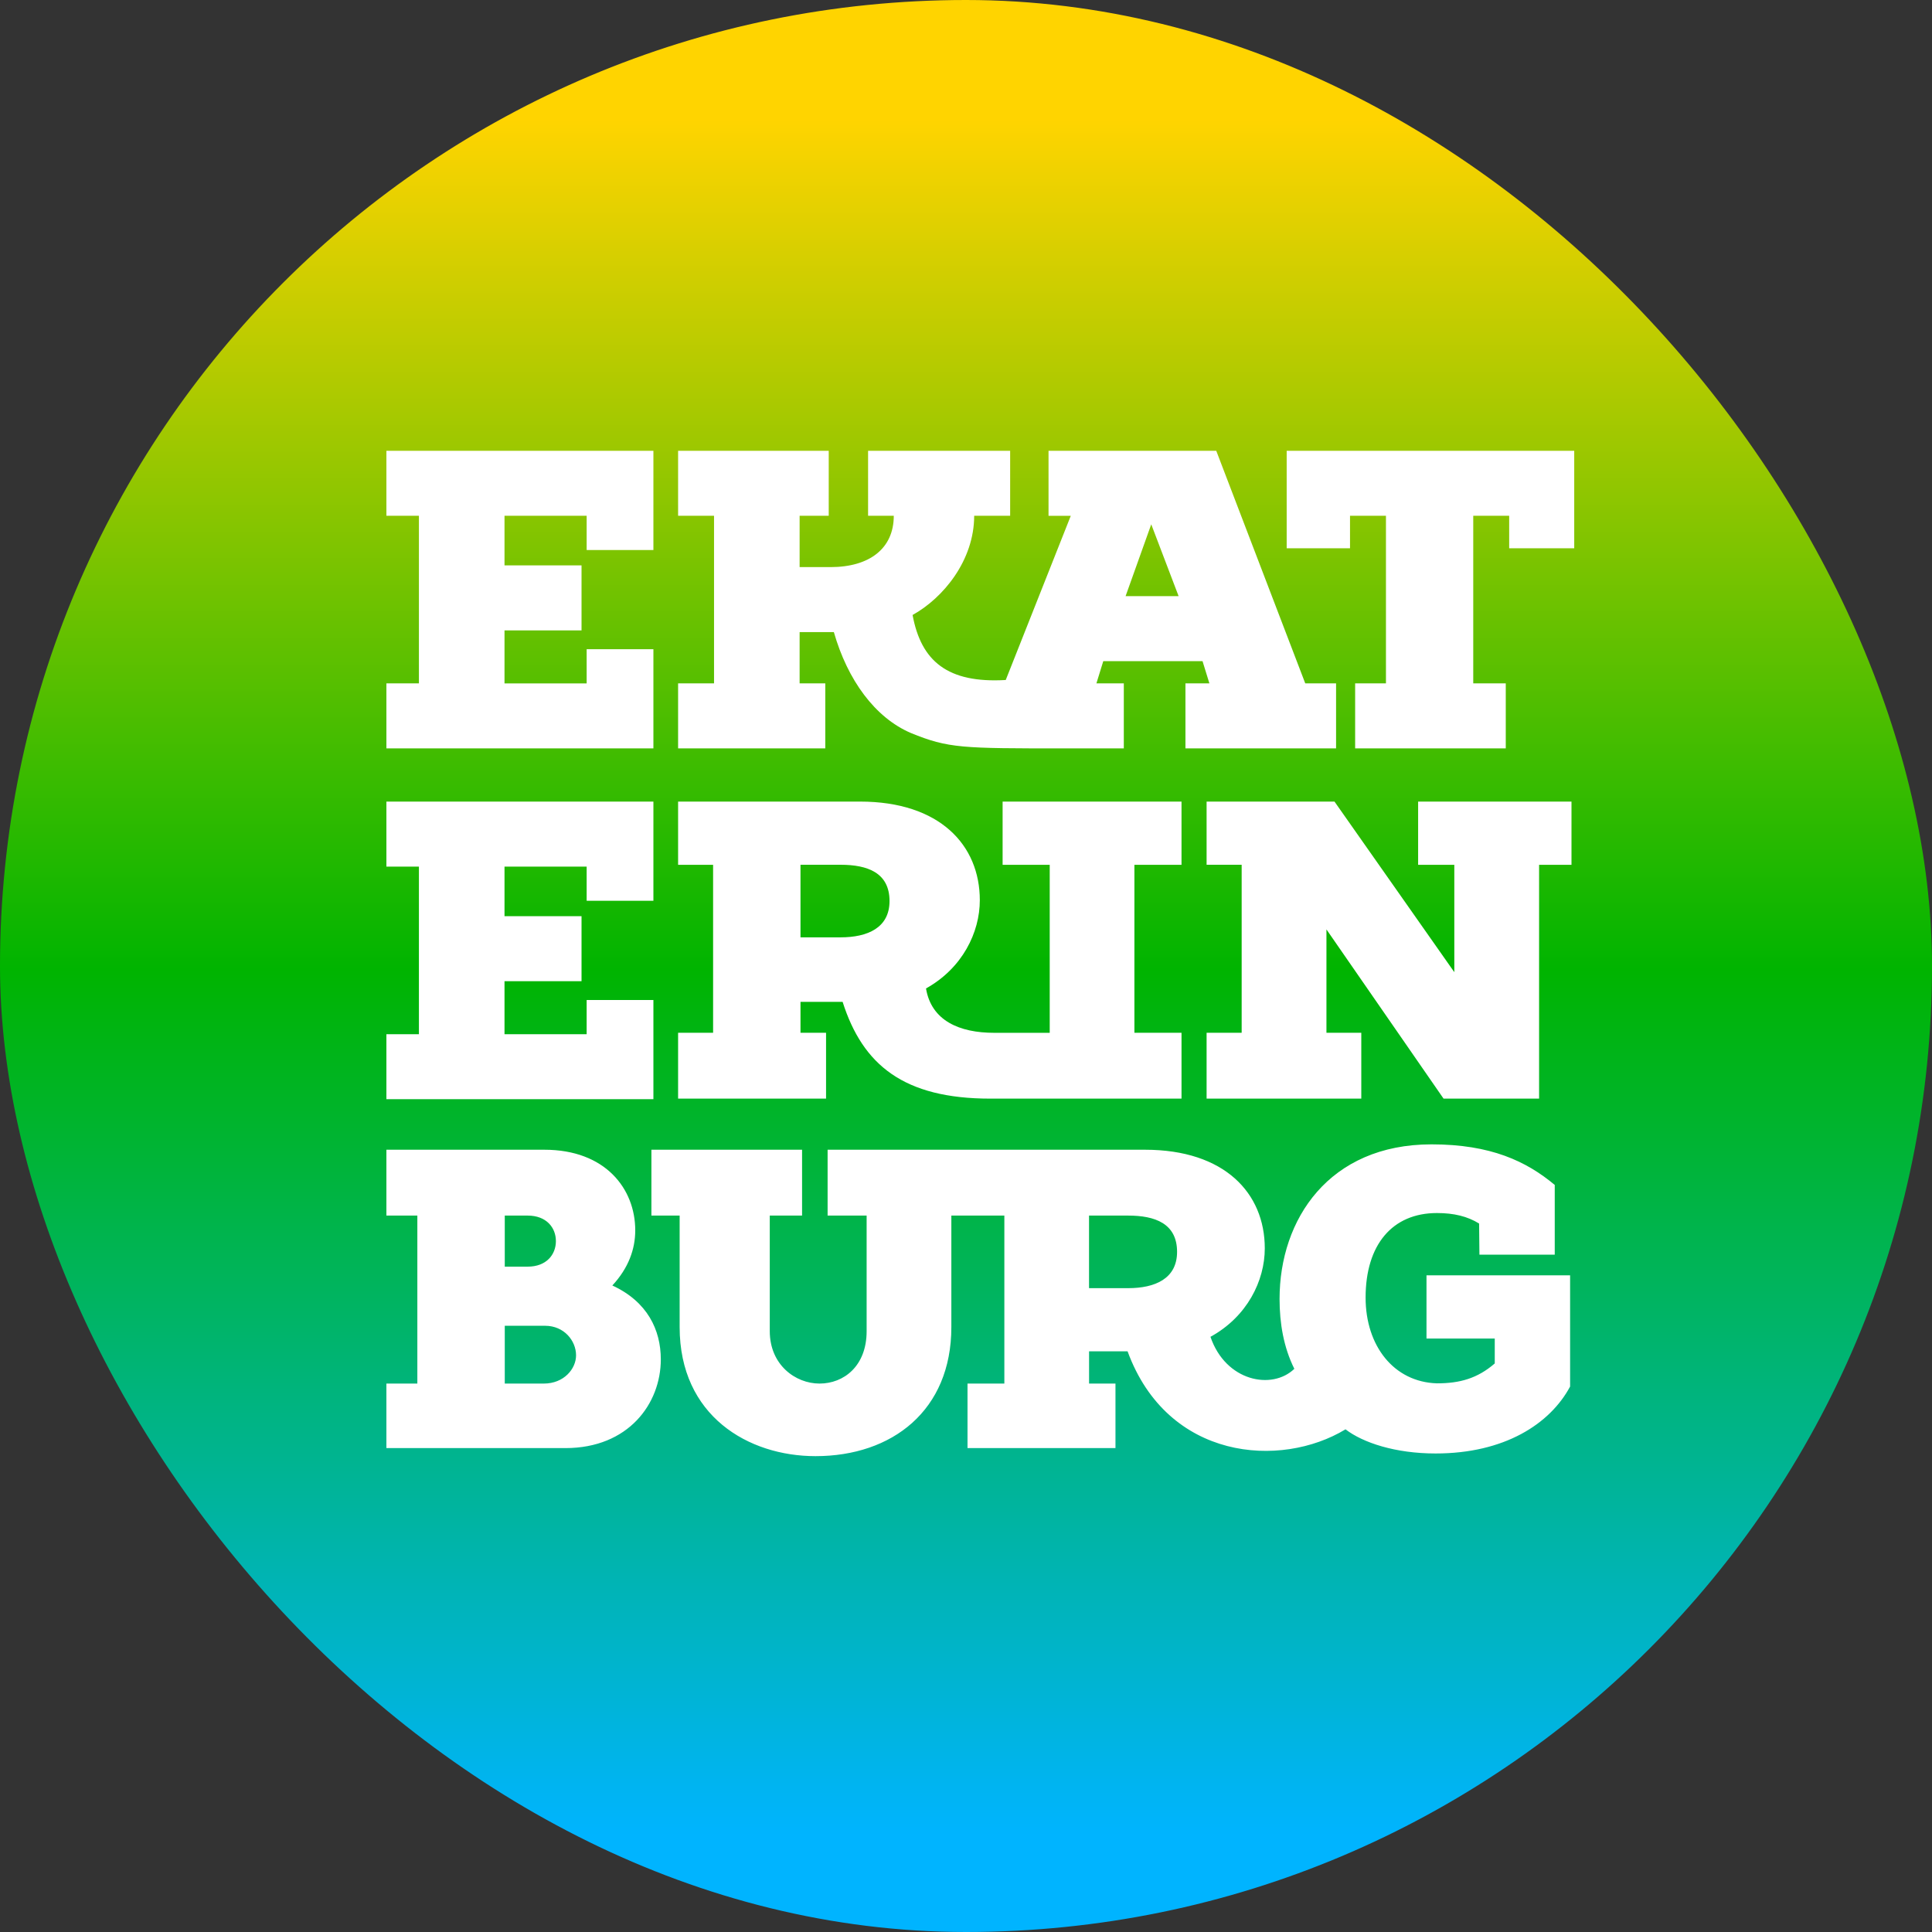 <svg width="60" height="60" viewBox="0 0 60 60" fill="none" xmlns="http://www.w3.org/2000/svg">
<rect x="0" y="0" width="60" height="60" fill="#333333" stroke="none"/>
<rect x="1" y="1" width="58" height="58" rx="29" fill="url(#paint0_linear_4444_6899)"/>
<g clip-path="url(#clip0_4444_6899)">
<path d="M20.292 23.242H12V21.223H13.01V16.018H12V14H20.292V17.081H18.219V16.018H15.668V17.559H18.06V19.577H15.668V21.224H18.219V20.162H20.292V23.242ZM25.63 23.242H21.059V21.223H22.175V16.018H21.059V14H25.737V16.018H24.833V17.612H25.79C27.013 17.612 27.757 17.027 27.757 16.018H26.959V14H31.371V16.018H30.254C30.254 17.4 29.298 18.568 28.341 19.099C28.606 20.533 29.427 21.224 31.234 21.118L33.254 16.019H32.563V14H37.772L40.536 21.223H41.493V23.242H36.815V21.223H37.559L37.346 20.533H34.263L34.05 21.223H34.901V23.242H33.065C29.875 23.242 29.457 23.242 28.288 22.764C27.172 22.286 26.321 21.117 25.896 19.63H24.833V21.223H25.63V23.242ZM34.956 18.514H36.603L35.753 16.283L34.956 18.514ZM25.654 34.119H21.059V32.074H22.146V26.857H21.059V24.894H26.711C29.183 24.894 30.429 26.243 30.429 27.957C30.429 28.959 29.886 30.07 28.758 30.697C28.924 31.698 29.795 32.075 30.873 32.075H32.6V26.857H31.137V24.894H36.693V26.857H35.23V32.074H36.693V34.119H30.758C28.068 34.119 26.793 33.076 26.168 31.113H24.86V32.074H25.654V34.119H25.654ZM24.86 29.11H26.105C26.939 29.11 27.625 28.816 27.625 27.983C27.625 27.101 26.939 26.856 26.105 26.856H24.86V29.11ZM20.292 31.056H18.219V32.118H15.668V30.472H18.06V28.453H15.668V26.913H18.219V27.975H20.292V24.894H12V26.913H13.01V32.118H12V34.136H20.292V31.056ZM39.959 14V17.027H41.926V16.018H43.042V21.223H42.085V23.242H46.763V21.223H45.753V16.018H46.869V17.027H48.889V14L39.959 14ZM44.041 26.857H45.165V30.191L41.444 24.894H37.472V26.856H38.561V32.074H37.472V34.119H42.276V32.074H41.194V28.864L44.831 34.119H47.798V26.857H48.804V24.895H44.041V26.857H44.041ZM20.522 42.217C20.522 43.594 19.515 44.972 17.56 44.972H12V42.968H12.961V37.751H12V35.706H16.907C18.799 35.706 19.728 36.916 19.728 38.21C19.728 38.795 19.519 39.379 19.017 39.922C20.104 40.423 20.522 41.299 20.522 42.217ZM15.676 39.337H16.387C16.971 39.337 17.264 38.961 17.264 38.544C17.264 38.127 16.971 37.751 16.387 37.751H15.676V39.337ZM17.89 42.092C17.89 41.633 17.514 41.173 16.929 41.173H15.676V42.968H16.888C17.514 42.968 17.89 42.509 17.89 42.092ZM44.302 39.607H48.761V43.06C48.134 44.229 46.714 45.139 44.584 45.139C43.331 45.139 42.328 44.805 41.786 44.389C39.773 45.611 36.261 45.357 35.018 41.967H33.822V42.968H34.642V44.972H30.047V42.968H31.191V37.751H29.545V41.215C29.545 43.803 27.707 45.222 25.326 45.222C23.238 45.222 21.107 43.971 21.107 41.215V37.751H20.23V35.706H24.909V37.751H23.906V41.341C23.906 42.384 24.7 42.968 25.452 42.968C26.204 42.968 26.914 42.426 26.914 41.341V37.751H25.702V35.706H35.56C38.032 35.706 39.279 37.054 39.279 38.769C39.279 39.775 38.731 40.892 37.592 41.516C38.066 42.904 39.505 43.178 40.197 42.51C39.863 41.842 39.738 41.09 39.738 40.339C39.738 37.863 41.278 35.539 44.457 35.539C46.294 35.539 47.401 36.062 48.284 36.799V38.964H45.945L45.935 37.998C45.574 37.775 45.153 37.672 44.625 37.672C43.24 37.672 42.41 38.656 42.41 40.298C42.41 41.8 43.288 42.92 44.625 42.961C45.335 42.961 45.882 42.809 46.421 42.343V41.57H44.301V39.607H44.302ZM36.555 38.878C36.555 37.996 35.869 37.751 35.035 37.751H33.821V40.005H35.035C35.869 40.005 36.555 39.711 36.555 38.878Z" fill="white"/>
</g>
<g clip-path="url(#clip1_4444_6899)">
<path d="M20.292 23.242H12V21.223H13.01V16.018H12V14H20.292V17.081H18.219V16.018H15.668V17.559H18.06V19.577H15.668V21.224H18.219V20.162H20.292V23.242ZM25.63 23.242H21.059V21.223H22.175V16.018H21.059V14H25.737V16.018H24.833V17.612H25.79C27.013 17.612 27.757 17.027 27.757 16.018H26.959V14H31.371V16.018H30.254C30.254 17.4 29.298 18.568 28.341 19.099C28.606 20.533 29.427 21.224 31.234 21.118L33.254 16.019H32.563V14H37.772L40.536 21.223H41.493V23.242H36.815V21.223H37.559L37.346 20.533H34.263L34.05 21.223H34.901V23.242H33.065C29.875 23.242 29.457 23.242 28.288 22.764C27.172 22.286 26.321 21.117 25.896 19.63H24.833V21.223H25.63V23.242ZM34.956 18.514H36.603L35.753 16.283L34.956 18.514ZM25.654 34.119H21.059V32.074H22.146V26.857H21.059V24.894H26.711C29.183 24.894 30.429 26.243 30.429 27.957C30.429 28.959 29.886 30.07 28.758 30.697C28.924 31.698 29.795 32.075 30.873 32.075H32.6V26.857H31.137V24.894H36.693V26.857H35.23V32.074H36.693V34.119H30.758C28.068 34.119 26.793 33.076 26.168 31.113H24.86V32.074H25.654V34.119H25.654ZM24.86 29.11H26.105C26.939 29.11 27.625 28.816 27.625 27.983C27.625 27.101 26.939 26.856 26.105 26.856H24.86V29.11ZM20.292 31.056H18.219V32.118H15.668V30.472H18.06V28.453H15.668V26.913H18.219V27.975H20.292V24.894H12V26.913H13.01V32.118H12V34.136H20.292V31.056ZM39.959 14V17.027H41.926V16.018H43.042V21.223H42.085V23.242H46.763V21.223H45.753V16.018H46.869V17.027H48.889V14L39.959 14ZM44.041 26.857H45.165V30.191L41.444 24.894H37.472V26.856H38.561V32.074H37.472V34.119H42.276V32.074H41.194V28.864L44.831 34.119H47.798V26.857H48.804V24.895H44.041V26.857H44.041ZM20.522 42.217C20.522 43.594 19.515 44.972 17.56 44.972H12V42.968H12.961V37.751H12V35.706H16.907C18.799 35.706 19.728 36.916 19.728 38.21C19.728 38.795 19.519 39.379 19.017 39.922C20.104 40.423 20.522 41.299 20.522 42.217ZM15.676 39.337H16.387C16.971 39.337 17.264 38.961 17.264 38.544C17.264 38.127 16.971 37.751 16.387 37.751H15.676V39.337ZM17.89 42.092C17.89 41.633 17.514 41.173 16.929 41.173H15.676V42.968H16.888C17.514 42.968 17.89 42.509 17.89 42.092ZM44.302 39.607H48.761V43.06C48.134 44.229 46.714 45.139 44.584 45.139C43.331 45.139 42.328 44.805 41.786 44.389C39.773 45.611 36.261 45.357 35.018 41.967H33.822V42.968H34.642V44.972H30.047V42.968H31.191V37.751H29.545V41.215C29.545 43.803 27.707 45.222 25.326 45.222C23.238 45.222 21.107 43.971 21.107 41.215V37.751H20.23V35.706H24.909V37.751H23.906V41.341C23.906 42.384 24.7 42.968 25.452 42.968C26.204 42.968 26.914 42.426 26.914 41.341V37.751H25.702V35.706H35.56C38.032 35.706 39.279 37.054 39.279 38.769C39.279 39.775 38.731 40.892 37.592 41.516C38.066 42.904 39.505 43.178 40.197 42.51C39.863 41.842 39.738 41.09 39.738 40.339C39.738 37.863 41.278 35.539 44.457 35.539C46.294 35.539 47.401 36.062 48.284 36.799V38.964H45.945L45.935 37.998C45.574 37.775 45.153 37.672 44.625 37.672C43.24 37.672 42.41 38.656 42.41 40.298C42.41 41.8 43.288 42.92 44.625 42.961C45.335 42.961 45.882 42.809 46.421 42.343V41.57H44.301V39.607H44.302ZM36.555 38.878C36.555 37.996 35.869 37.751 35.035 37.751H33.821V40.005H35.035C35.869 40.005 36.555 39.711 36.555 38.878Z" fill="white"/>
</g>
<g clip-path="url(#clip2_4444_6899)">
<path d="M20.292 23.242H12V21.223H13.01V16.018H12V14H20.292V17.081H18.219V16.018H15.668V17.559H18.06V19.577H15.668V21.224H18.219V20.162H20.292V23.242ZM25.63 23.242H21.059V21.223H22.175V16.018H21.059V14H25.737V16.018H24.833V17.612H25.79C27.013 17.612 27.757 17.027 27.757 16.018H26.959V14H31.371V16.018H30.254C30.254 17.4 29.298 18.568 28.341 19.099C28.606 20.533 29.427 21.224 31.234 21.118L33.254 16.019H32.563V14H37.772L40.536 21.223H41.493V23.242H36.815V21.223H37.559L37.346 20.533H34.263L34.05 21.223H34.901V23.242H33.065C29.875 23.242 29.457 23.242 28.288 22.764C27.172 22.286 26.321 21.117 25.896 19.63H24.833V21.223H25.63V23.242ZM34.956 18.514H36.603L35.753 16.283L34.956 18.514ZM25.654 34.119H21.059V32.074H22.146V26.857H21.059V24.894H26.711C29.183 24.894 30.429 26.243 30.429 27.957C30.429 28.959 29.886 30.07 28.758 30.697C28.924 31.698 29.795 32.075 30.873 32.075H32.6V26.857H31.137V24.894H36.693V26.857H35.23V32.074H36.693V34.119H30.758C28.068 34.119 26.793 33.076 26.168 31.113H24.86V32.074H25.654V34.119H25.654ZM24.86 29.11H26.105C26.939 29.11 27.625 28.816 27.625 27.983C27.625 27.101 26.939 26.856 26.105 26.856H24.86V29.11ZM20.292 31.056H18.219V32.118H15.668V30.472H18.06V28.453H15.668V26.913H18.219V27.975H20.292V24.894H12V26.913H13.01V32.118H12V34.136H20.292V31.056ZM39.959 14V17.027H41.926V16.018H43.042V21.223H42.085V23.242H46.763V21.223H45.753V16.018H46.869V17.027H48.889V14L39.959 14ZM44.041 26.857H45.165V30.191L41.444 24.894H37.472V26.856H38.561V32.074H37.472V34.119H42.276V32.074H41.194V28.864L44.831 34.119H47.798V26.857H48.804V24.895H44.041V26.857H44.041ZM20.522 42.217C20.522 43.594 19.515 44.972 17.56 44.972H12V42.968H12.961V37.751H12V35.706H16.907C18.799 35.706 19.728 36.916 19.728 38.21C19.728 38.795 19.519 39.379 19.017 39.922C20.104 40.423 20.522 41.299 20.522 42.217ZM15.676 39.337H16.387C16.971 39.337 17.264 38.961 17.264 38.544C17.264 38.127 16.971 37.751 16.387 37.751H15.676V39.337ZM17.89 42.092C17.89 41.633 17.514 41.173 16.929 41.173H15.676V42.968H16.888C17.514 42.968 17.89 42.509 17.89 42.092ZM44.302 39.607H48.761V43.06C48.134 44.229 46.714 45.139 44.584 45.139C43.331 45.139 42.328 44.805 41.786 44.389C39.773 45.611 36.261 45.357 35.018 41.967H33.822V42.968H34.642V44.972H30.047V42.968H31.191V37.751H29.545V41.215C29.545 43.803 27.707 45.222 25.326 45.222C23.238 45.222 21.107 43.971 21.107 41.215V37.751H20.23V35.706H24.909V37.751H23.906V41.341C23.906 42.384 24.7 42.968 25.452 42.968C26.204 42.968 26.914 42.426 26.914 41.341V37.751H25.702V35.706H35.56C38.032 35.706 39.279 37.054 39.279 38.769C39.279 39.775 38.731 40.892 37.592 41.516C38.066 42.904 39.505 43.178 40.197 42.51C39.863 41.842 39.738 41.09 39.738 40.339C39.738 37.863 41.278 35.539 44.457 35.539C46.294 35.539 47.401 36.062 48.284 36.799V38.964H45.945L45.935 37.998C45.574 37.775 45.153 37.672 44.625 37.672C43.24 37.672 42.41 38.656 42.41 40.298C42.41 41.8 43.288 42.92 44.625 42.961C45.335 42.961 45.882 42.809 46.421 42.343V41.57H44.301V39.607H44.302ZM36.555 38.878C36.555 37.996 35.869 37.751 35.035 37.751H33.821V40.005H35.035C35.869 40.005 36.555 39.711 36.555 38.878Z" fill="white"/>
</g>
<rect x="1" y="1" width="58" height="58" rx="29" stroke="url(#paint1_linear_4444_6899)" stroke-width="2"/>
<defs>
<linearGradient id="paint0_linear_4444_6899" x1="30" y1="0" x2="30" y2="60" gradientUnits="userSpaceOnUse">
<stop offset="0.062" stop-color="#FFD400"/>
<stop offset="0.502" stop-color="#00B400"/>
<stop offset="0.95" stop-color="#00B4FF"/>
</linearGradient>
<linearGradient id="paint1_linear_4444_6899" x1="30" y1="0" x2="30" y2="60" gradientUnits="userSpaceOnUse">
<stop offset="0.062" stop-color="#FFD400"/>
<stop offset="0.502" stop-color="#00B400"/>
<stop offset="0.95" stop-color="#00B4FF"/>
</linearGradient>
<clipPath id="clip0_4444_6899">
<rect width="38" height="11" fill="white" transform="translate(11 13)"/>
</clipPath>
<clipPath id="clip1_4444_6899">
<rect width="38" height="11" fill="white" transform="translate(11 24)"/>
</clipPath>
<clipPath id="clip2_4444_6899">
<rect width="38" height="11" fill="white" transform="translate(11 35)"/>
</clipPath>
</defs>
</svg>
